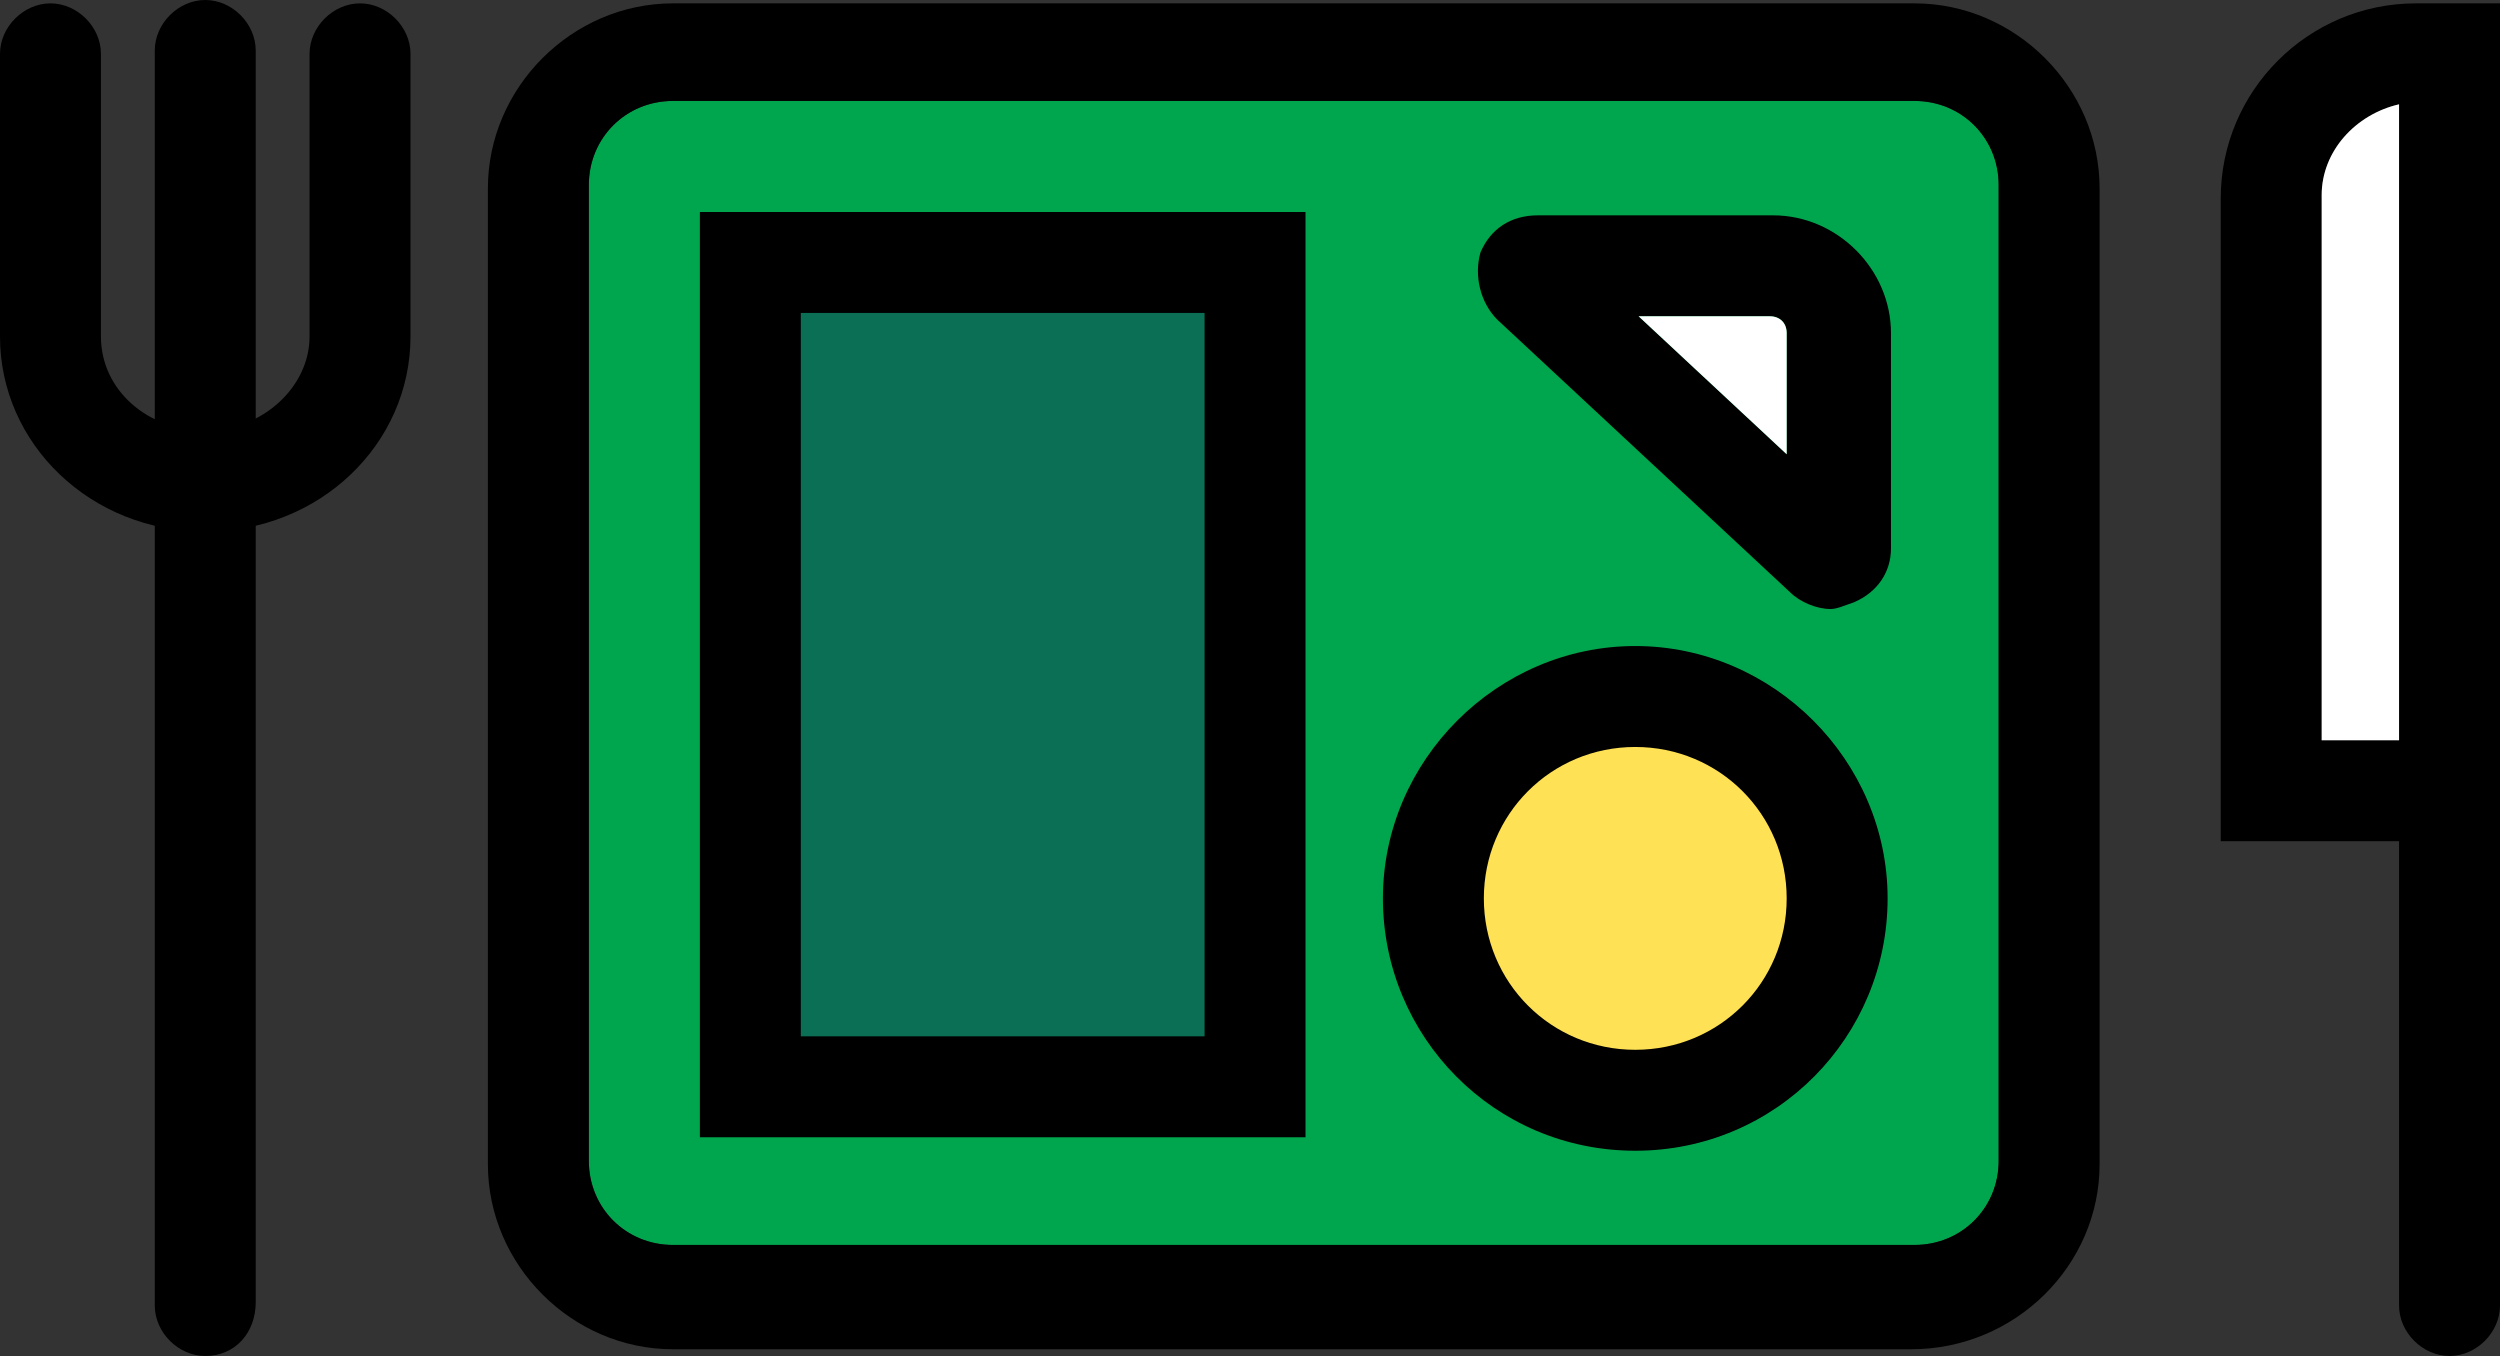<svg xmlns="http://www.w3.org/2000/svg" viewBox="0 0 74.3 40.3"><rect x="0" y="0" width="74.3" height="40.3" fill="#333333" stroke="none"/><path fill="none" d="M-1.7-20h80v80h-80z"/><path d="M6.1 15.8C2.7 15.8 0 13.2 0 10V1.6C0 .8.7.1 1.5.1S3 .8 3 1.6V10c0 1.6 1.4 2.8 3.1 2.8s3.1-1.3 3.1-2.8V1.6c0-.8.7-1.5 1.5-1.5s1.5.7 1.5 1.5V10c0 3.2-2.7 5.8-6.1 5.8z"/><path d="M6.1 40.3c-.8 0-1.5-.7-1.5-1.5V1.5C4.6.7 5.3 0 6.1 0s1.5.7 1.5 1.5v37.2c0 .9-.6 1.6-1.5 1.6zm66.7 0c-.8 0-1.5-.7-1.5-1.5V1.9c0-.8.7-1.5 1.5-1.5s1.5.7 1.5 1.5v36.9c0 .8-.7 1.5-1.5 1.5z"/><path d="M74.3 25H66V5.9C66 2.7 68.6.1 71.8.1h2.5V25zM69 22h2.3V3.1C70 3.4 69 4.5 69 5.8V22z"/><path d="M20 3c-1.4 0-2.5 1.1-2.5 2.5v29c0 1.4 1.1 2.5 2.5 2.5h36.9c1.4 0 2.5-1.1 2.5-2.5v-29c0-1.4-1.1-2.5-2.5-2.5H20z" fill="#00a64e"/><path d="M56.8 40.1H20c-3 0-5.5-2.5-5.5-5.5v-29c0-3 2.5-5.5 5.5-5.5h36.9c3 0 5.5 2.5 5.5 5.5v29c0 3-2.5 5.5-5.6 5.5zM20 3c-1.4 0-2.5 1.1-2.5 2.5v29c0 1.4 1.1 2.5 2.5 2.5h36.9c1.4 0 2.5-1.1 2.5-2.5v-29c0-1.4-1.1-2.5-2.5-2.5H20z"/><path fill="#0b6f55" d="M22.3 7.8h15v24.4h-15z"/><path d="M38.8 33.8h-18V6.3h18v27.5zm-15-3h12V9.3h-12v21.5zm30.6-12.7c-.4 0-.9-.2-1.2-.5l-8.7-8.1c-.5-.5-.7-1.3-.5-2 .3-.7.9-1.1 1.7-1.1h7c1.9 0 3.5 1.6 3.5 3.5v6.4c0 .7-.4 1.3-1.1 1.6-.3.1-.5.2-.7.2zm-5.7-8.7l4.4 4.1V9.9c0-.3-.2-.5-.5-.5h-3.9z"/><circle cx="48.6" cy="26.7" r="6" fill="#ffe155"/><path d="M48.6 34.2c-4.2 0-7.5-3.4-7.5-7.5s3.4-7.5 7.5-7.5 7.5 3.4 7.5 7.5-3.3 7.5-7.5 7.5zm0-12c-2.5 0-4.5 2-4.5 4.5s2 4.5 4.5 4.5 4.5-2 4.5-4.5-2-4.5-4.5-4.5z"/><path d="M48.7 9.4l4.4 4.1V9.9c0-.3-.2-.5-.5-.5h-3.9zM69 22h2.3V3.1C70 3.4 69 4.5 69 5.8V22z" fill="#fff"/></svg>